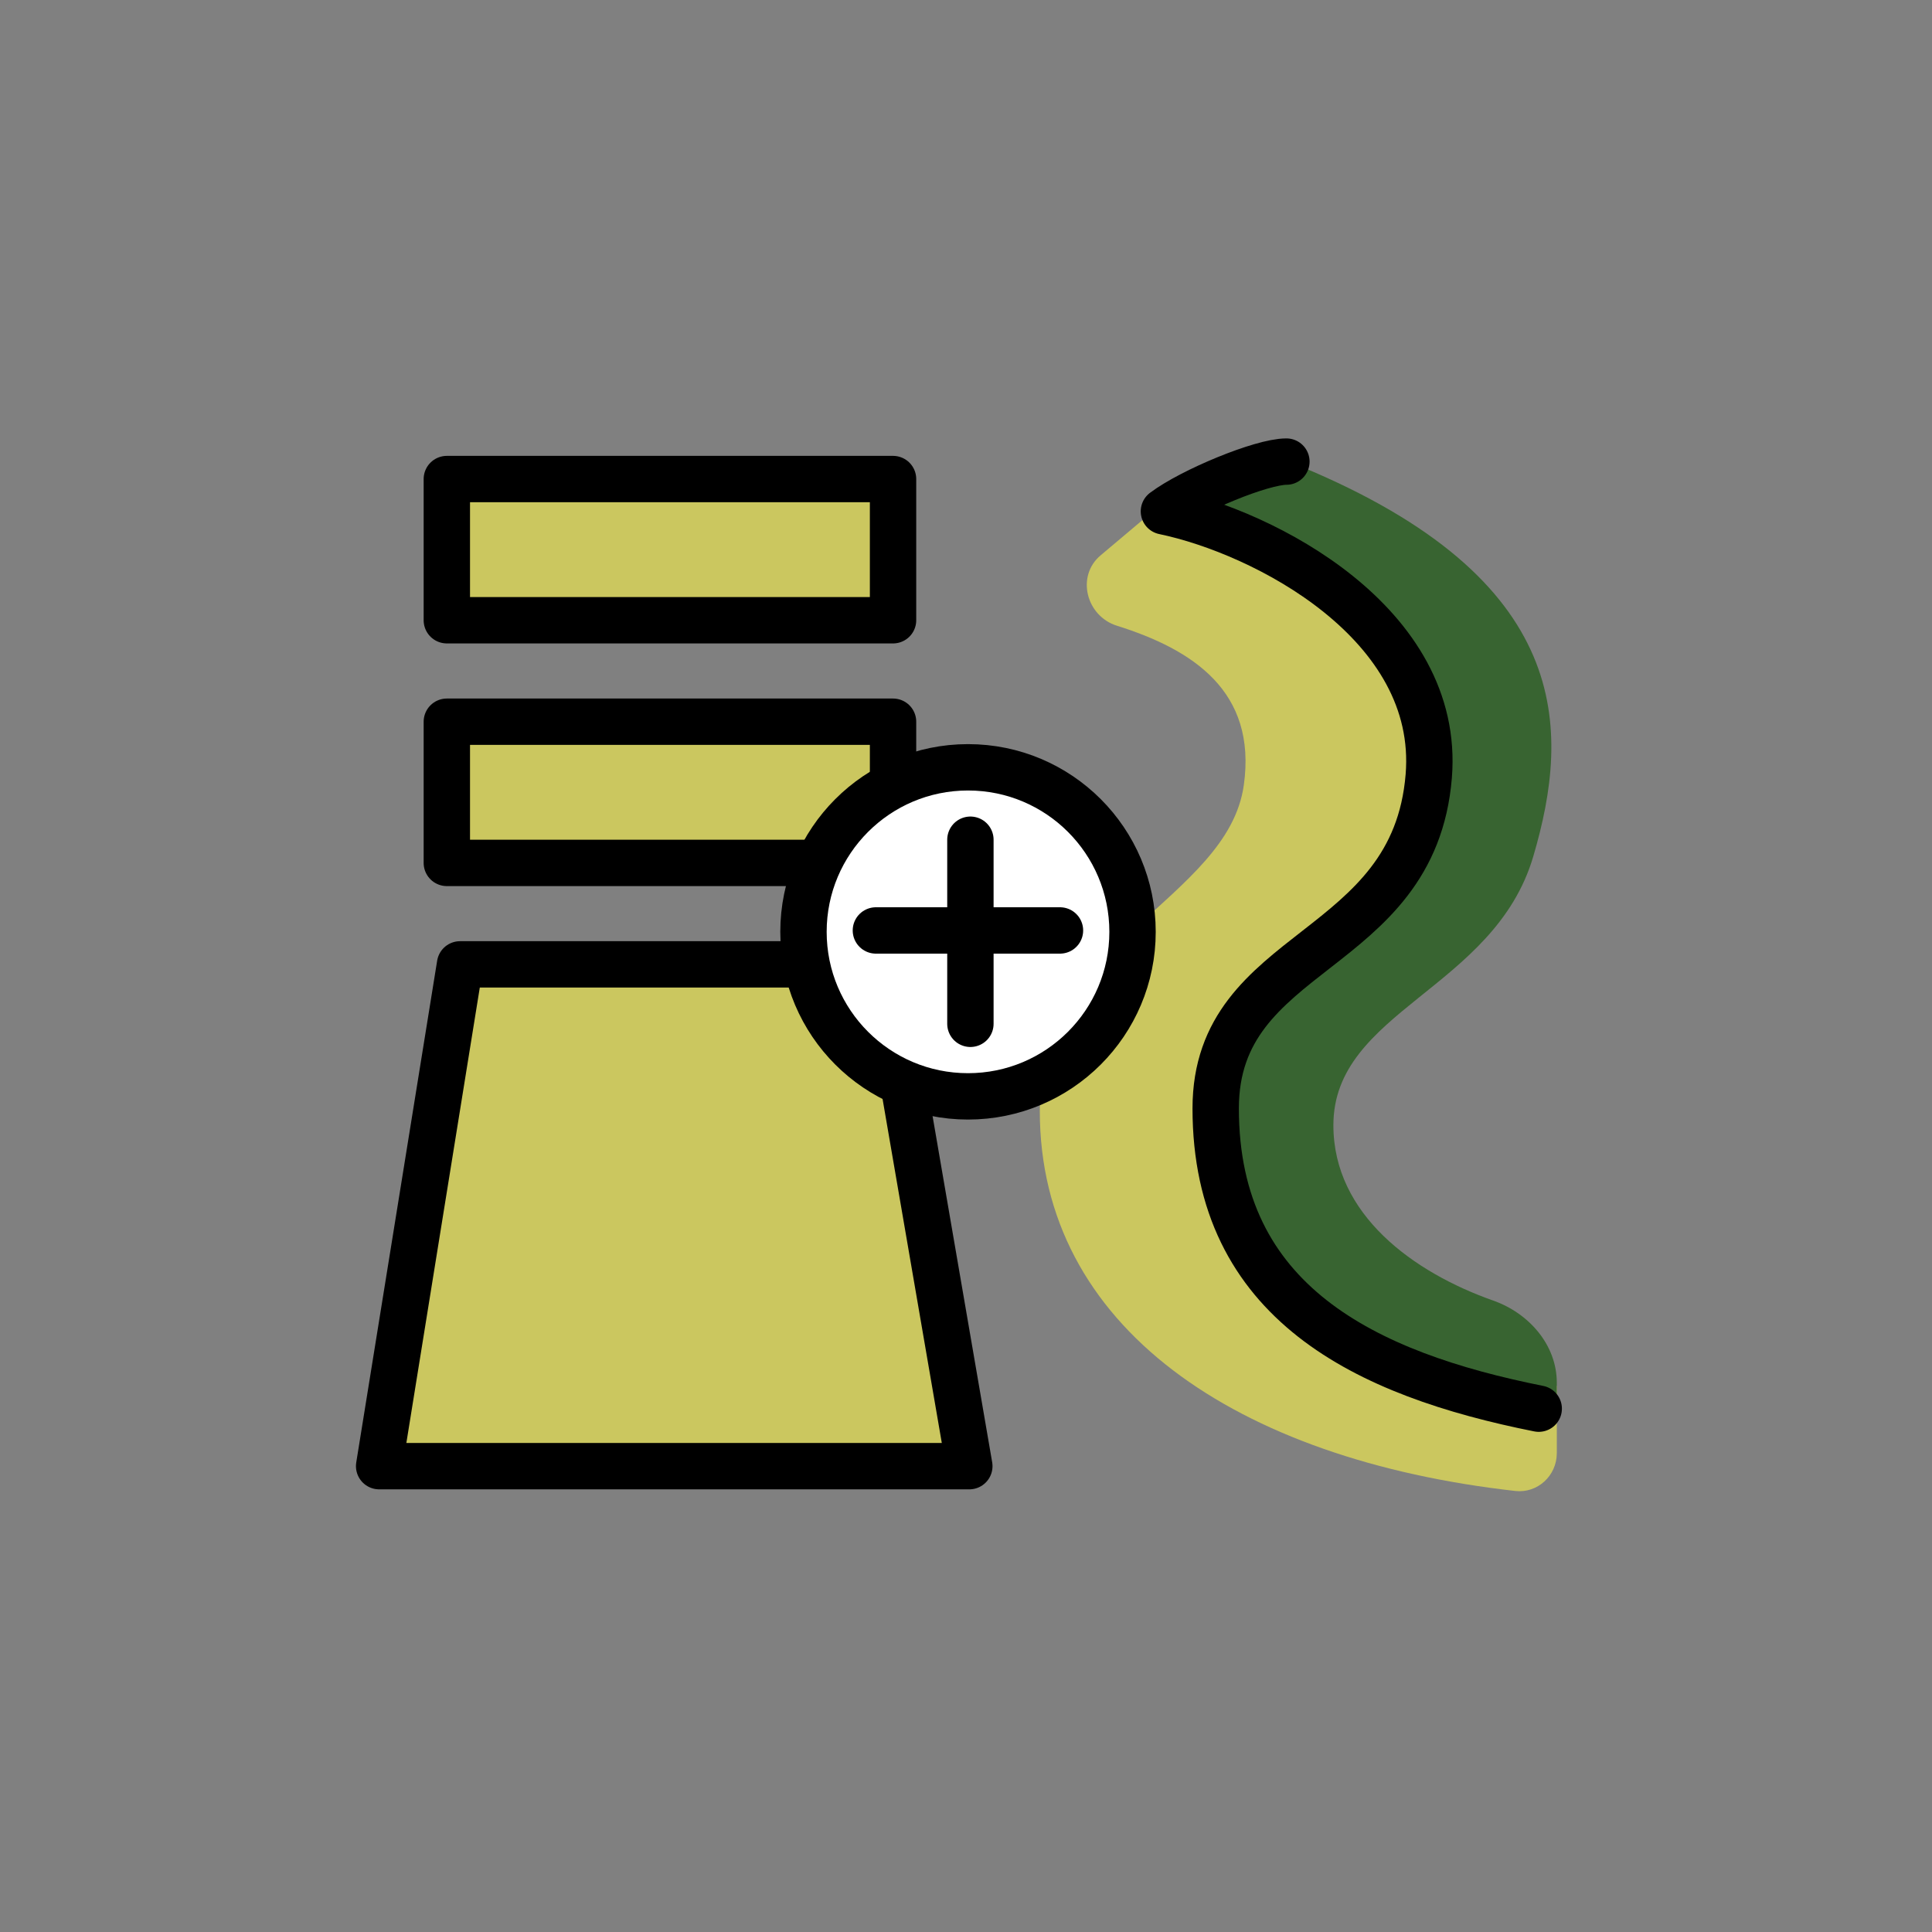 <svg width="25" height="25" viewBox="0 0 25 25" fill="none" xmlns="http://www.w3.org/2000/svg">
<rect x="0" y="0" width="25" height="25" fill="#808080" stroke="none"/>
<path d="M11.425 12.479H5.953L4.906 18.972L12.543 18.972L11.425 12.479Z" fill="#CBC75F" stroke="black" stroke-width="0.6" stroke-linecap="round" stroke-linejoin="round"/>
<rect x="5.782" y="9.339" width="5.774" height="1.827" fill="#CBC75F" stroke="black" stroke-width="0.6" stroke-linejoin="round"/>
<rect x="5.782" y="6.199" width="5.774" height="1.827" fill="#CBC75F" stroke="black" stroke-width="0.6" stroke-linejoin="round"/>
<path d="M16.095 10.159C16.266 8.941 15.428 8.403 14.453 8.097C14.055 7.972 13.922 7.455 14.242 7.186L15.066 6.492C18.951 7.756 18.83 9.895 17.895 11.488C17.129 12.793 15.469 13.545 15.469 14.376C15.469 16.378 18.949 17.741 20.145 17.934V18.804C20.145 19.095 19.896 19.326 19.607 19.293C16.002 18.887 13.455 17.174 13.455 14.376C13.455 12.181 15.886 11.653 16.095 10.159Z" fill="#CBC75F"/>
<path d="M18.488 10.043C18.649 8.065 16.257 6.812 14.962 6.543L16.081 6.051C16.321 5.946 16.594 5.937 16.836 6.038C20.356 7.5 20.329 9.426 19.84 11.084C19.334 12.8 17.254 13.08 17.254 14.56C17.254 15.72 18.295 16.467 19.321 16.829C19.784 16.992 20.145 17.402 20.145 17.893L20.145 18.228C17.91 17.781 15.677 17.252 15.677 14.316C15.677 12.122 18.286 12.515 18.488 10.043Z" fill="#386431"/>
<path d="M19.911 18.228C17.675 17.782 15.731 16.858 15.731 14.343C15.731 12.236 18.296 12.386 18.488 10.043C18.649 8.065 16.356 6.886 15.061 6.617C15.419 6.348 16.325 5.973 16.646 5.973" stroke="black" stroke-width="0.6" stroke-linecap="round" stroke-linejoin="round"/>
<circle cx="12.526" cy="12.058" r="2.129" fill="white" stroke="black" stroke-width="0.6"/>
<line x1="12.557" y1="10.866" x2="12.557" y2="13.248" stroke="black" stroke-width="0.6" stroke-linecap="round"/>
<line x1="13.716" y1="12.04" x2="11.334" y2="12.04" stroke="black" stroke-width="0.6" stroke-linecap="round"/>
</svg>
